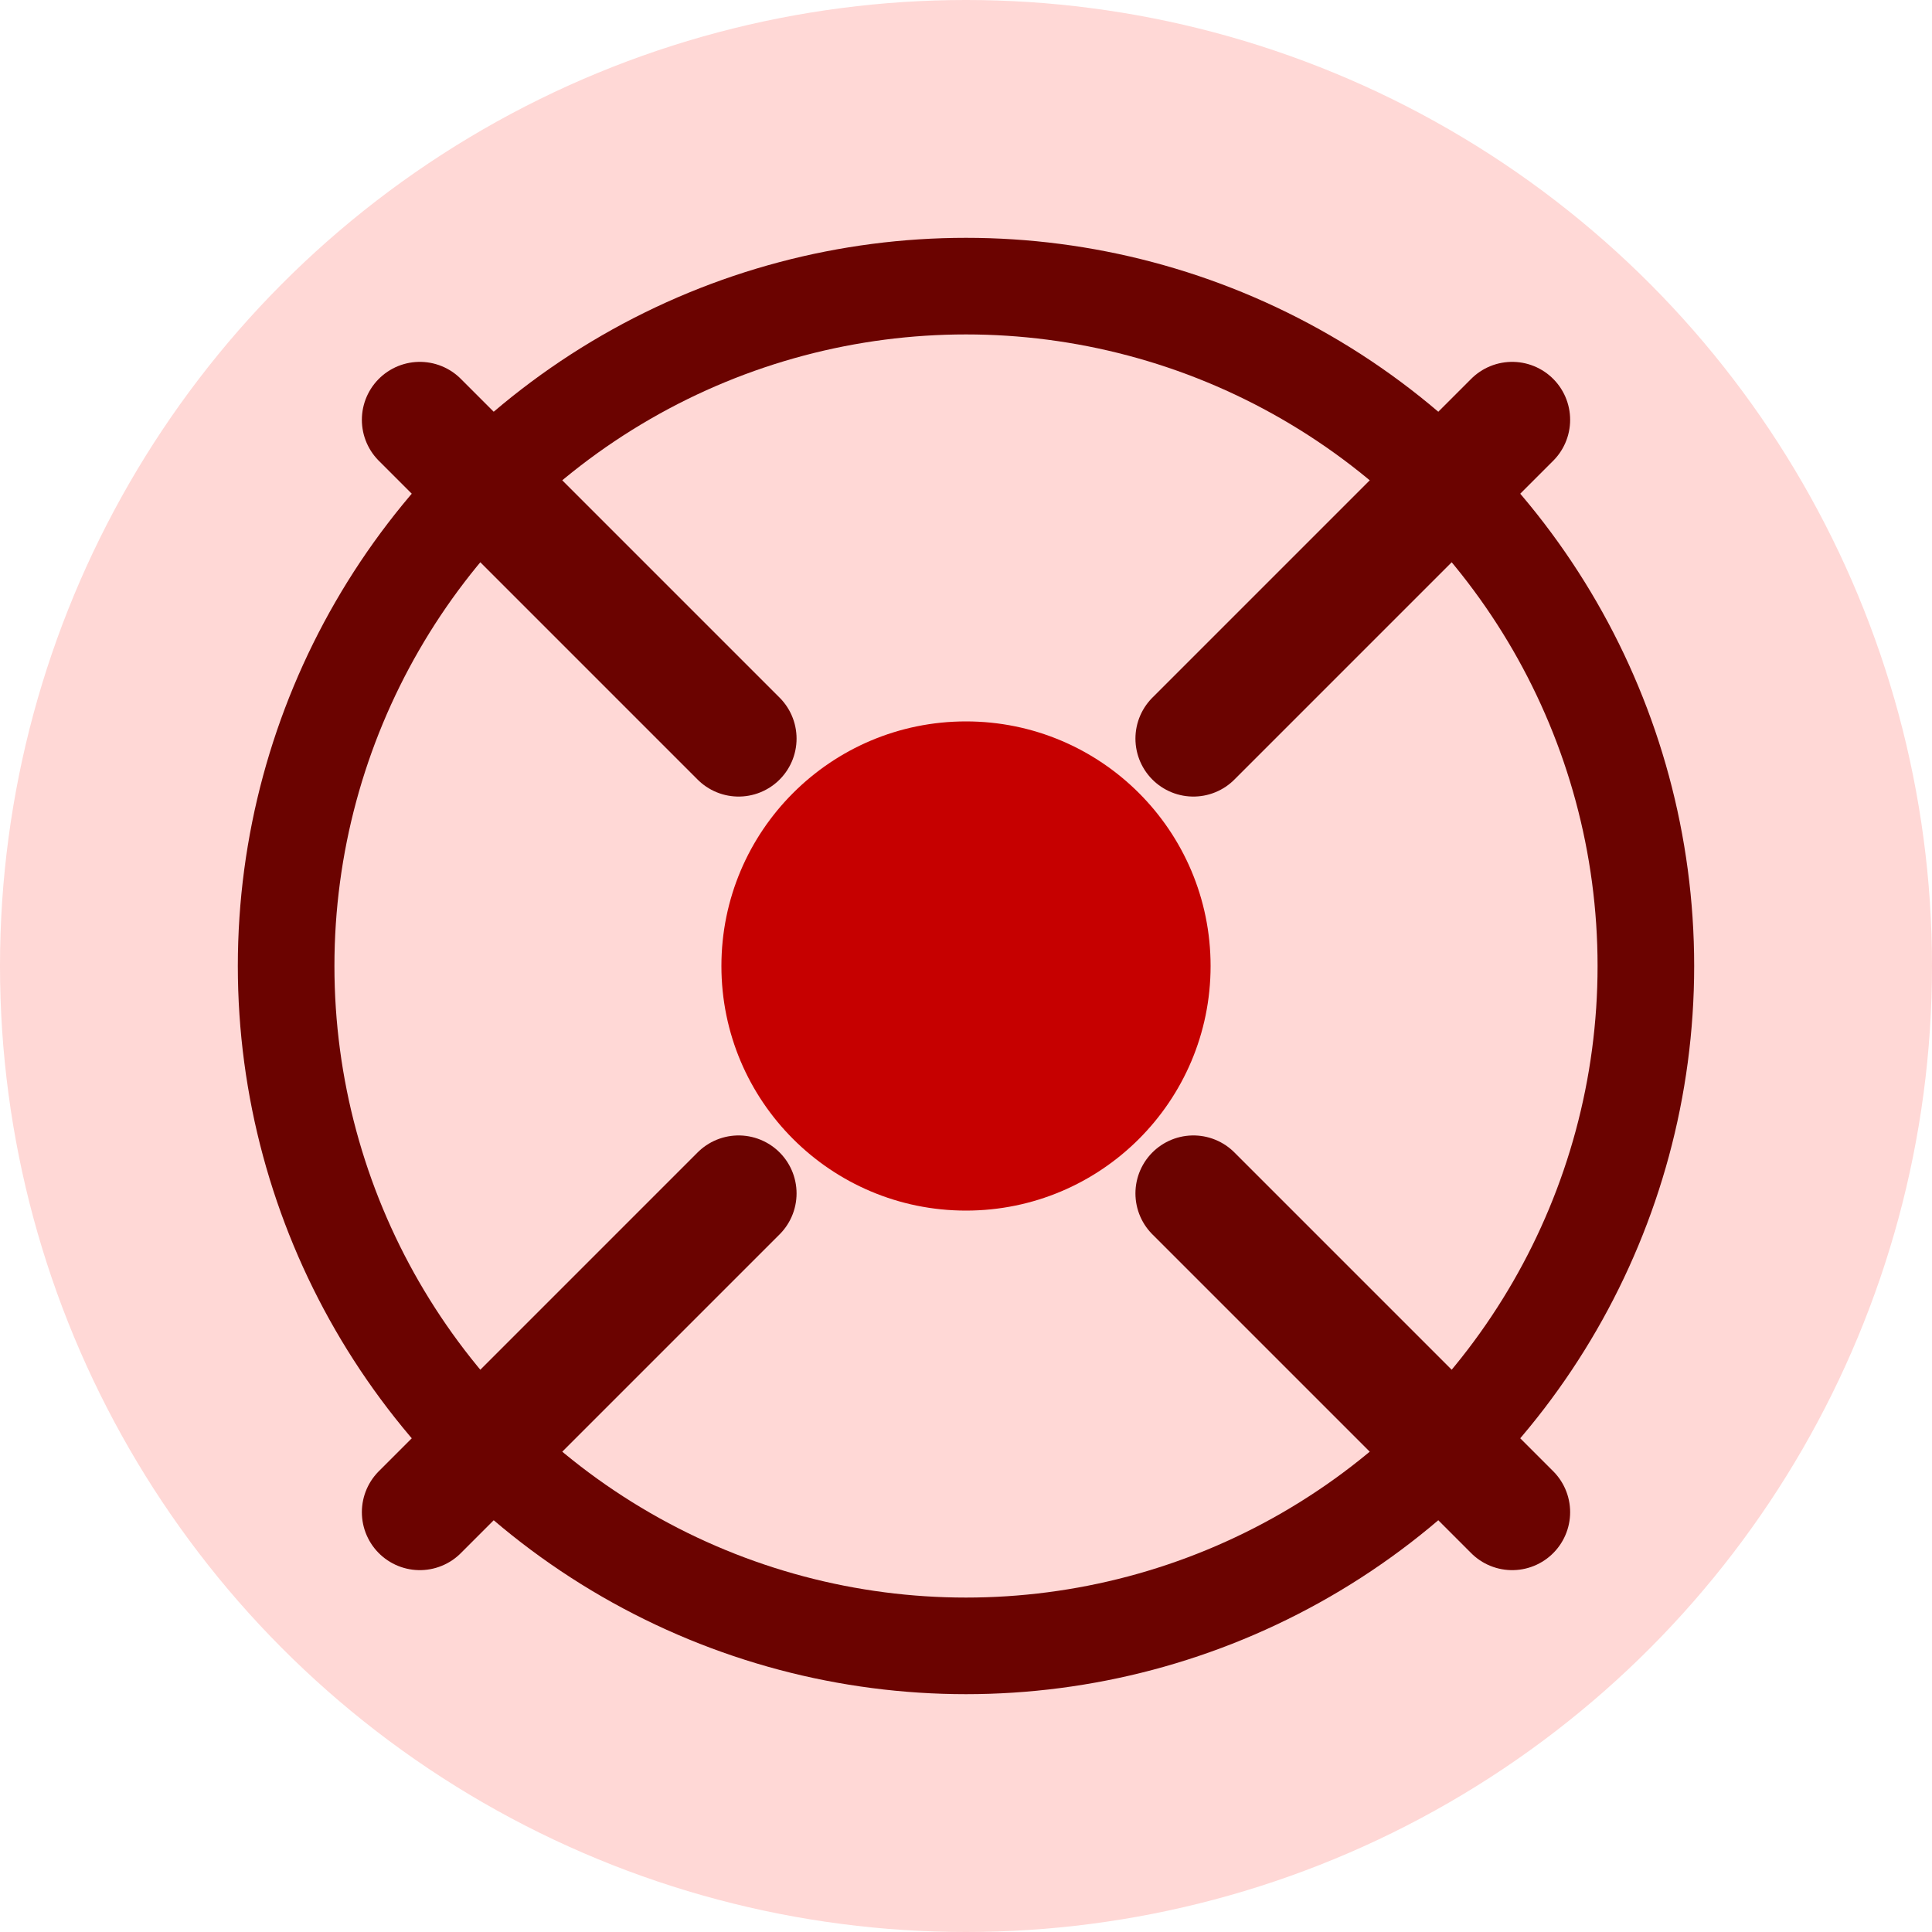 <svg xmlns="http://www.w3.org/2000/svg" viewBox="0 0 100 100">
  <defs>
    <style>
      .a {
        fill: #FFD8D6;
      }

      .b {
        fill: #c60000;
      }

      .c, .d {
        fill: none;
        stroke: #6b0300;
        stroke-miterlimit: 10;
      }

      .c {
        stroke-width: 5px;
      }

      .d {
        stroke-linecap: round;
        stroke-width: 6px;
      }
    </style>
  </defs>
  <g>
    <circle class="a" cx="50" cy="50" r="50"/>
    <circle class="b" cx="50" cy="50" r="12.66"/>
    <g>
      <circle class="c" cx="50" cy="50" r="35.19"/>
      <g>
        <line class="d" x1="61.77" y1="61.77" x2="78.27" y2="78.27"/>
        <line class="d" x1="38.23" y1="61.77" x2="21.73" y2="78.27"/>
        <line class="d" x1="38.23" y1="38.23" x2="21.73" y2="21.73"/>
        <line class="d" x1="61.77" y1="38.23" x2="78.27" y2="21.73"/>
      </g>
    </g>
  </g>
</svg>
